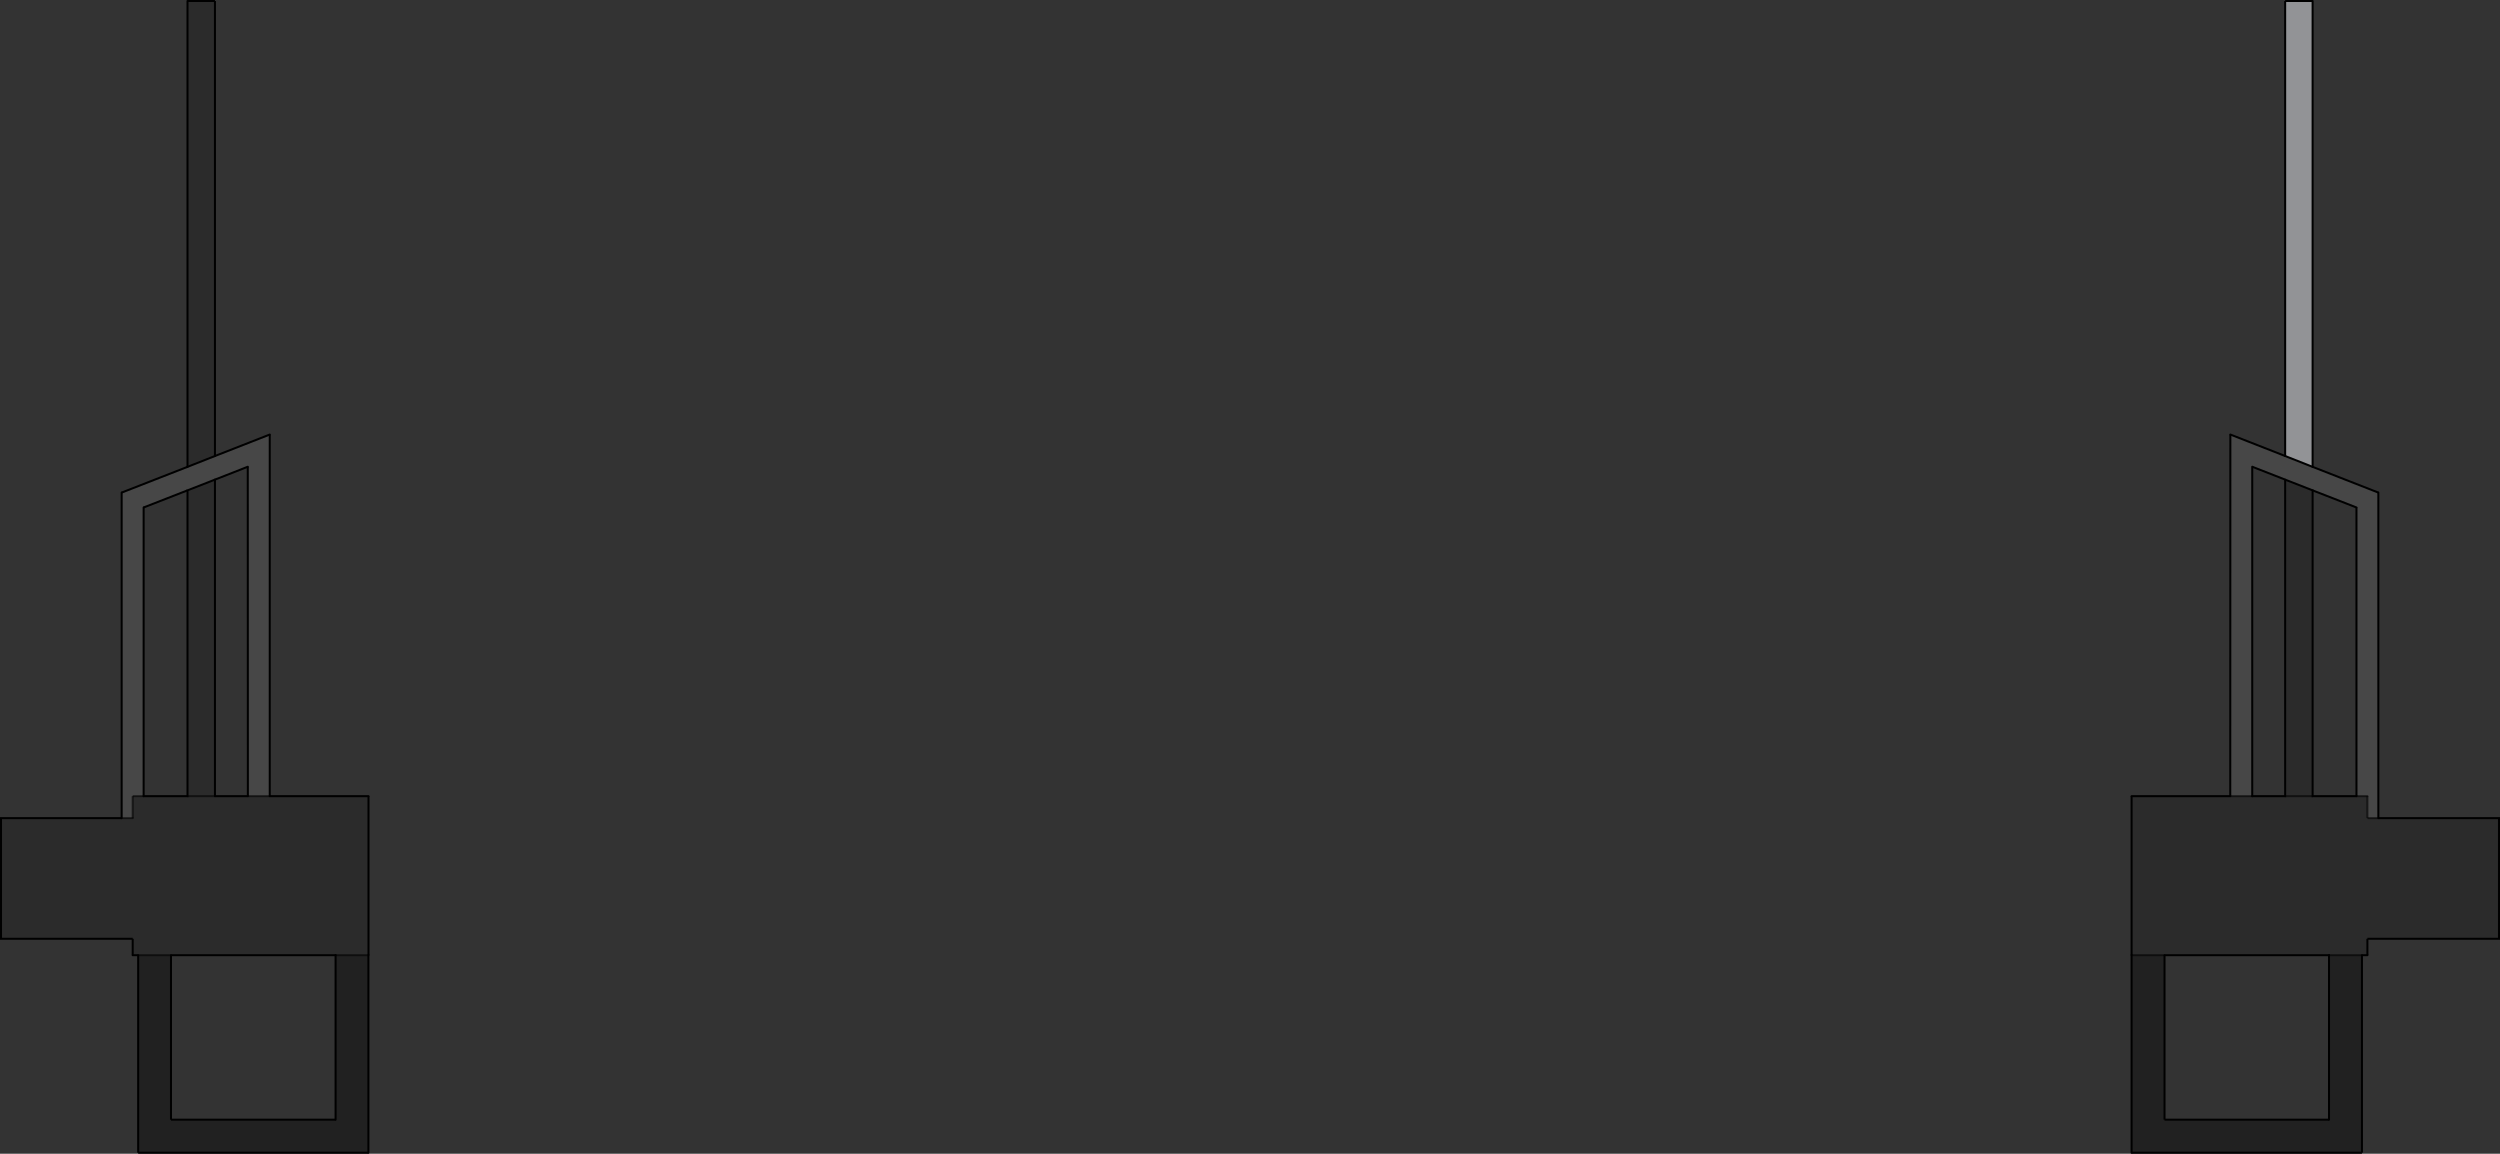 <?xml version="1.0" encoding="UTF-8" standalone="no"?>
<svg xmlns:xlink="http://www.w3.org/1999/xlink" height="569.5px" width="1234.05px" xmlns="http://www.w3.org/2000/svg">
  <rect width="100%" height="100%" fill="#333333" stroke="none"/>
  <g transform="matrix(1.0, 0.0, 0.0, 1.0, 0.5, 0.5)">
    <path d="M1127.5 236.25 L1141.05 241.55 1141.05 392.5 1162.7 392.5 1168.1 392.5 1168.1 403.35 1173.5 403.35 1233.05 403.35 1233.05 462.9 1168.1 462.9 1168.1 471.0 1165.4 471.0 1149.15 471.0 1067.95 471.0 1051.7 471.0 1051.7 392.5 1100.4 392.5 1111.25 392.5 1127.5 392.5 1127.5 236.25 M1127.5 392.5 L1141.05 392.5 1127.5 392.5 M92.05 229.95 L92.05 0.0 105.6 0.0 105.6 224.6 92.05 229.95 M132.65 392.5 L181.4 392.5 181.4 471.0 181.35 471.0 165.15 471.0 83.9 471.0 67.7 471.0 65.0 471.0 65.0 462.9 0.0 462.9 0.0 403.35 59.55 403.35 65.0 403.35 65.0 392.5 70.4 392.5 92.05 392.5 92.05 241.55 105.6 236.25 105.6 392.5 92.05 392.5 105.6 392.5 121.85 392.5 132.65 392.5" fill="#000000" fill-opacity="0.149" fill-rule="evenodd" stroke="none"/>
    <path d="M1111.25 229.9 L1111.25 392.5 1100.4 392.5 1100.45 214.0 1127.5 224.6 1141.05 229.95 1173.5 242.65 1173.5 403.35 1168.1 403.35 1168.1 392.5 1162.7 392.5 1162.7 250.0 1141.05 241.55 1127.5 236.25 1111.25 229.9 M105.6 224.6 L132.65 214.0 132.65 392.5 121.85 392.5 121.8 229.9 105.6 236.25 92.05 241.55 70.4 250.0 70.4 392.5 65.0 392.5 65.0 403.35 59.55 403.35 59.55 242.65 92.05 229.95 105.6 224.6" fill="#ffffff" fill-opacity="0.098" fill-rule="evenodd" stroke="none"/>
    <path d="M1051.7 471.0 L1067.95 471.0 1067.95 552.2 1149.15 552.2 1149.15 471.0 1165.4 471.0 1165.4 568.5 1051.7 568.5 1051.7 471.0 M181.35 471.0 L181.35 568.5 67.7 568.5 67.7 471.0 83.9 471.0 83.9 552.2 165.15 552.2 165.15 471.0 181.35 471.0" fill="#000000" fill-opacity="0.349" fill-rule="evenodd" stroke="none"/>
    <path d="M1141.05 229.95 L1127.5 224.6 1127.5 0.0 1141.05 0.0 1141.05 229.95" fill="#929396" fill-rule="evenodd" stroke="none"/>
    <path d="M1168.1 462.9 L1233.05 462.9 1233.05 403.35 1173.5 403.35 M1127.5 0.0 L1127.5 224.6 M1067.95 552.2 L1067.95 471.0 M1165.4 568.5 L1165.4 471.0 M105.6 0.0 L105.6 224.6 M181.4 471.0 L181.35 471.0 M67.7 568.5 L67.7 471.0 M65.0 462.9 L0.0 462.9 0.0 403.35 59.55 403.35 M83.9 552.2 L83.9 471.0" fill="none" stroke="#000000" stroke-linecap="butt" stroke-linejoin="miter-clip" stroke-miterlimit="4.0" stroke-width="1.0"/>
    <path d="M1168.1 403.35 L1173.5 403.35 M65.0 392.5 L70.4 392.5" fill="none" stroke="#000000" stroke-linecap="butt" stroke-linejoin="miter-clip" stroke-miterlimit="4.0" stroke-opacity="0.6" stroke-width="1.0"/>
    <path d="M1127.5 236.25 L1141.05 241.55 1141.05 392.5 1162.7 392.5 M1141.05 229.95 L1127.5 224.6 M1111.25 392.5 L1127.5 392.5 1127.5 236.25 M1067.95 471.0 L1149.15 471.0 M92.05 229.95 L105.6 224.6 M105.6 236.25 L92.05 241.55 92.05 392.5 70.4 392.5 M105.6 392.5 L105.6 236.25 M121.85 392.5 L105.6 392.5 M83.9 471.0 L165.15 471.0" fill="none" stroke="#000000" stroke-linecap="round" stroke-linejoin="miter-clip" stroke-miterlimit="4.0" stroke-width="1.0"/>
    <path d="M1100.4 392.5 L1111.25 392.5 M1051.7 471.0 L1067.95 471.0 M1149.15 471.0 L1165.4 471.0 M1141.05 392.5 L1127.5 392.5 M92.05 392.5 L105.6 392.5 M121.85 392.5 L132.65 392.5 M181.35 471.0 L165.15 471.0 M83.9 471.0 L67.7 471.0" fill="none" stroke="#000000" stroke-linecap="round" stroke-linejoin="miter-clip" stroke-miterlimit="4.0" stroke-opacity="0.6" stroke-width="1.0"/>
    <path d="M1111.25 229.9 L1127.5 236.25 M1162.7 250.0 L1162.7 392.5 M1173.5 242.65 L1141.05 229.95 M1100.45 214.0 L1100.4 392.5 M1051.7 392.5 L1051.7 471.0 M1168.1 471.0 L1168.1 462.9 M1141.05 0.0 L1127.5 0.0 M1149.15 552.2 L1067.95 552.2 M1051.7 568.5 L1165.4 568.5 M92.05 0.0 L105.6 0.0 M132.65 214.0 L132.65 392.5 M181.4 392.5 L181.4 471.0 M181.35 568.5 L67.7 568.5 M65.0 471.0 L65.0 462.9 M59.55 242.65 L92.05 229.95 M121.8 229.9 L121.85 392.5 M70.4 250.0 L92.05 241.55 M165.15 552.2 L83.9 552.2" fill="none" stroke="#000000" stroke-linecap="butt" stroke-linejoin="miter-clip" stroke-miterlimit="4.0" stroke-width="1.0"/>
    <path d="M1111.25 392.5 L1111.25 229.9 M1141.05 241.55 L1162.7 250.0 M1173.5 403.35 L1173.5 242.65 M1127.5 224.6 L1100.45 214.0 M1100.4 392.5 L1051.7 392.5 M1165.4 471.0 L1168.1 471.0 M1141.05 229.95 L1141.05 0.0 M1149.15 471.0 L1149.15 552.2 M1051.7 471.0 L1051.7 568.5 M92.05 229.95 L92.05 0.0 M105.6 224.6 L132.65 214.0 M132.65 392.5 L181.4 392.5 M181.35 471.0 L181.35 568.5 M67.7 471.0 L65.0 471.0 M59.55 403.35 L59.55 242.65 M105.6 236.25 L121.8 229.9 M70.4 392.5 L70.4 250.0 M165.15 471.0 L165.15 552.2" fill="none" stroke="#000000" stroke-linecap="round" stroke-linejoin="miter-clip" stroke-miterlimit="4.0" stroke-width="1.0"/>
    <path d="M1162.7 392.5 L1168.1 392.5 M59.55 403.35 L65.0 403.35" fill="none" stroke="#000000" stroke-linecap="round" stroke-linejoin="miter-clip" stroke-miterlimit="4.0" stroke-opacity="0.6" stroke-width="1.0"/>
    <path d="M1168.1 392.5 L1168.1 403.35 M65.0 403.35 L65.0 392.5" fill="none" stroke="#000000" stroke-linecap="butt" stroke-linejoin="miter-clip" stroke-miterlimit="4.0" stroke-opacity="0.6" stroke-width="1.0"/>
  </g>
</svg>
